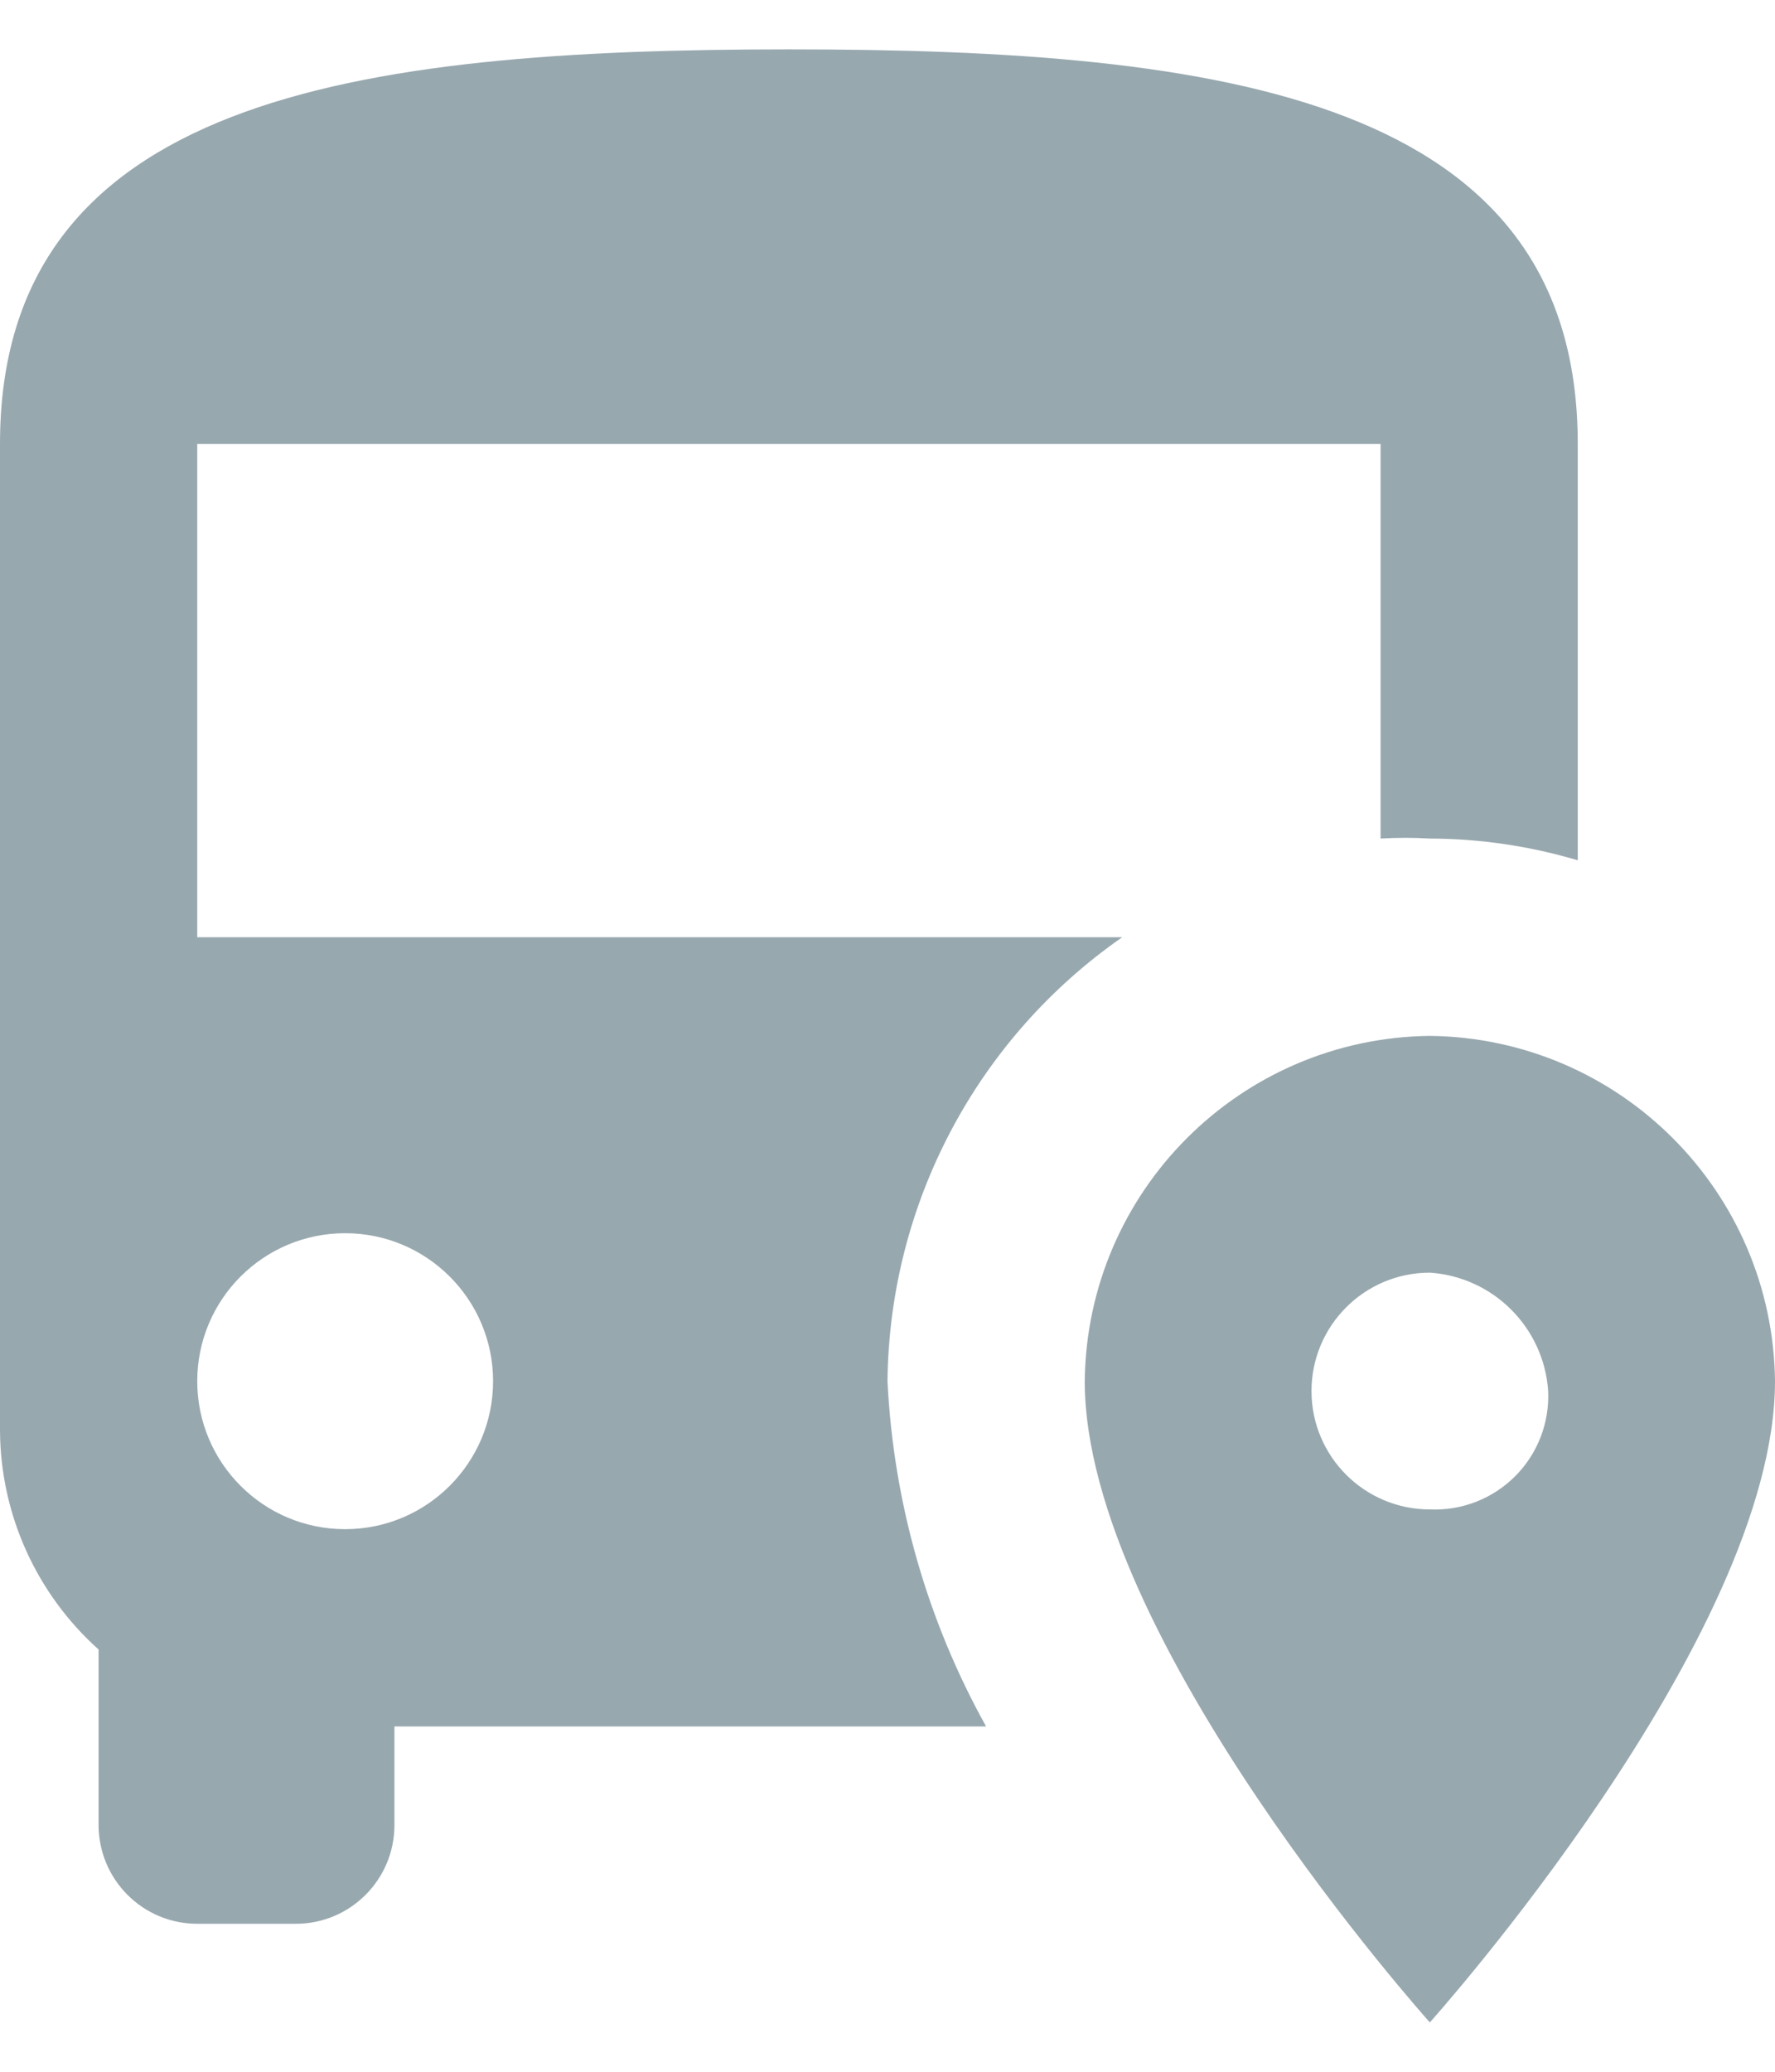 <?xml version="1.0" encoding="UTF-8"?>
<svg width="24px" height="28px" viewBox="0 0 24 28" version="1.1" xmlns="http://www.w3.org/2000/svg" xmlns:xlink="http://www.w3.org/1999/xlink">
    <title>icon/route_detail/off</title>
    <g id="element" stroke="none" stroke-width="1" fill="none" fill-rule="evenodd">
        <g id="Artboard" transform="translate(-47, -91)" fill="#98A8AF" fill-rule="nonzero">
            <g id="icon/statistic/enable-copy" transform="translate(43, 89)">
                <path d="M14.667,2.667 C8.773,2.667 4,3.333 4,8 L4,21.333 C4.006,22.464 4.49,23.539 5.333,24.293 L5.333,26.667 C5.333,27.02 5.474,27.359 5.724,27.609 C5.974,27.86 6.313,28 6.667,28 L8,28 C8.736,28 9.333,27.403 9.333,26.667 L9.333,25.333 L17.333,25.333 C16.536,23.901 16.08,22.304 16,20.667 C16.024,18.271 17.207,16.035 19.173,14.667 L6.667,14.667 L6.667,8 L22.667,8 L22.667,13.333 C22.889,13.32 23.111,13.32 23.333,13.333 C24.011,13.335 24.684,13.434 25.333,13.627 L25.333,8 C25.333,3.333 20.56,2.667 14.667,2.667 M8.667,18.667 C9.771,18.667 10.667,19.562 10.667,20.667 C10.667,21.771 9.771,22.667 8.667,22.667 C7.562,22.667 6.667,21.771 6.667,20.667 C6.667,19.562 7.562,18.667 8.667,18.667 M23.333,16 C20.768,16.029 18.695,18.101 18.667,20.667 C18.667,24.133 23.333,29.333 23.333,29.333 C23.333,29.333 28,24.133 28,20.667 C27.971,18.101 25.899,16.029 23.333,16 M23.333,22.4 C22.45,22.4 21.733,21.684 21.733,20.8 C21.733,19.916 22.45,19.2 23.333,19.2 C24.192,19.258 24.875,19.942 24.933,20.8 C24.952,21.23 24.79,21.648 24.486,21.952 C24.181,22.257 23.763,22.419 23.333,22.4 Z" id="Shape"></path>
            </g>
        </g>
    </g>
</svg>